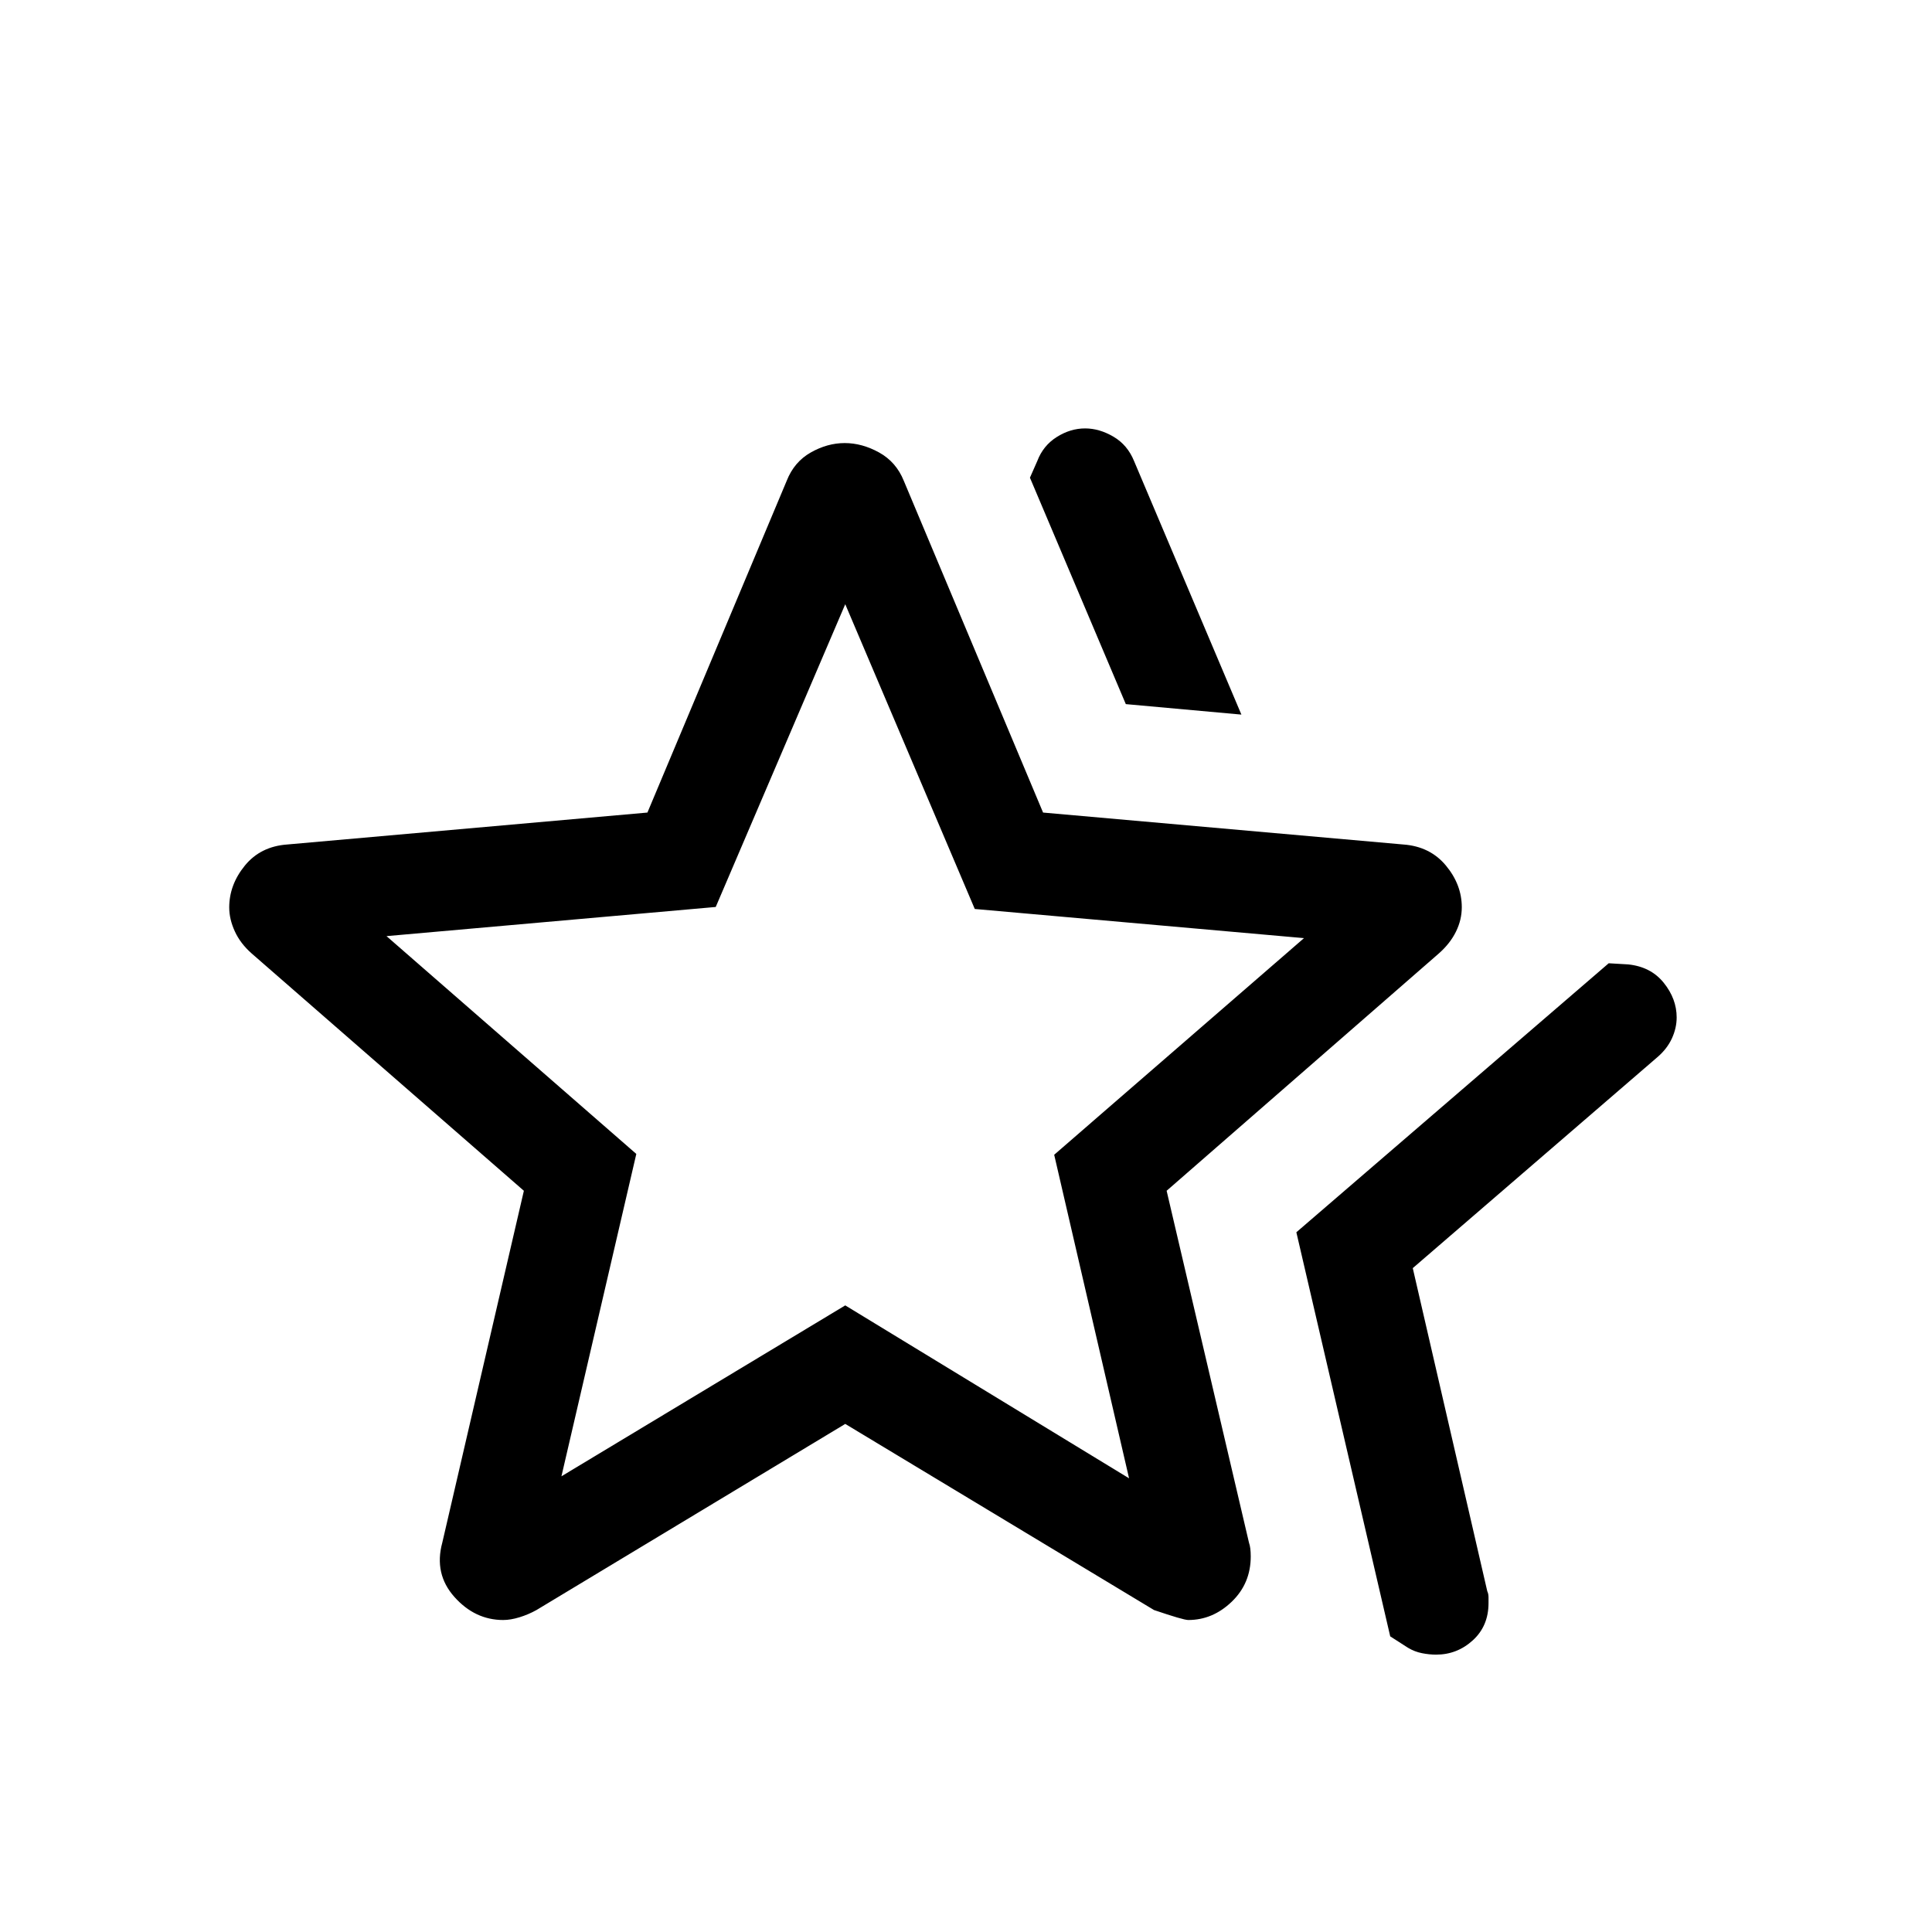 <svg xmlns="http://www.w3.org/2000/svg" height="40" viewBox="0 -960 960 960" width="40"><path d="m644.152-347.693 155.205-133.666 9.64.564q11.288 1.157 17.708 9.138 6.42 7.981 6.42 17.206 0 5.236-2.341 10.372t-7.095 9.257L701.996-329.873l37.026 160.564q.616 1.249.616 3.066v2.809q0 11.381-7.801 18.497-7.801 7.115-18.244 7.115-3.36 0-7.01-.718t-6.919-2.667l-8.871-5.692-46.641-200.794Zm-84.743-262.434-47.641-112.512 3.641-8.256q2.919-7.688 9.69-11.959 6.771-4.271 14.089-4.271 7.062 0 14.07 4.102 7.009 4.102 10.278 12.179l53.307 125.922-57.434-5.205ZM278.974-226.436 420-311.359l141.026 85.923-37.205-160.769 124.128-107.641-163.59-14.487L420-659.769l-64.359 150.436-163.59 14.487 124.128 108.231-37.205 160.179Zm-59.203 32.972 40.538-174.844L125.054-486.23q-5.615-4.949-8.384-11.009-2.769-6.059-2.769-11.863 0-11.283 7.782-20.808t21.089-10.473l178.93-15.859 69.221-164.883q3.686-9.359 11.939-14.038 8.253-4.68 16.875-4.68t17.087 4.68q8.466 4.679 12.253 14.038l69.221 164.883 178.93 15.859q13.307.948 21.218 10.444 7.91 9.496 7.91 20.746 0 6.245-2.898 12.13-2.897 5.884-8.512 10.833L579.691-368.308l40.922 174.862q.872 2.364.872 6.833 0 13.43-9.452 22.507-9.452 9.078-21.597 9.078-2.438 0-17.002-4.949L420-252.463l-153.434 92.486q-3.949 2.205-8.388 3.577-4.439 1.372-8.125 1.372-14.038 0-24.263-11.462-10.224-11.461-6.019-26.974ZM420-422.949Z"/></svg>